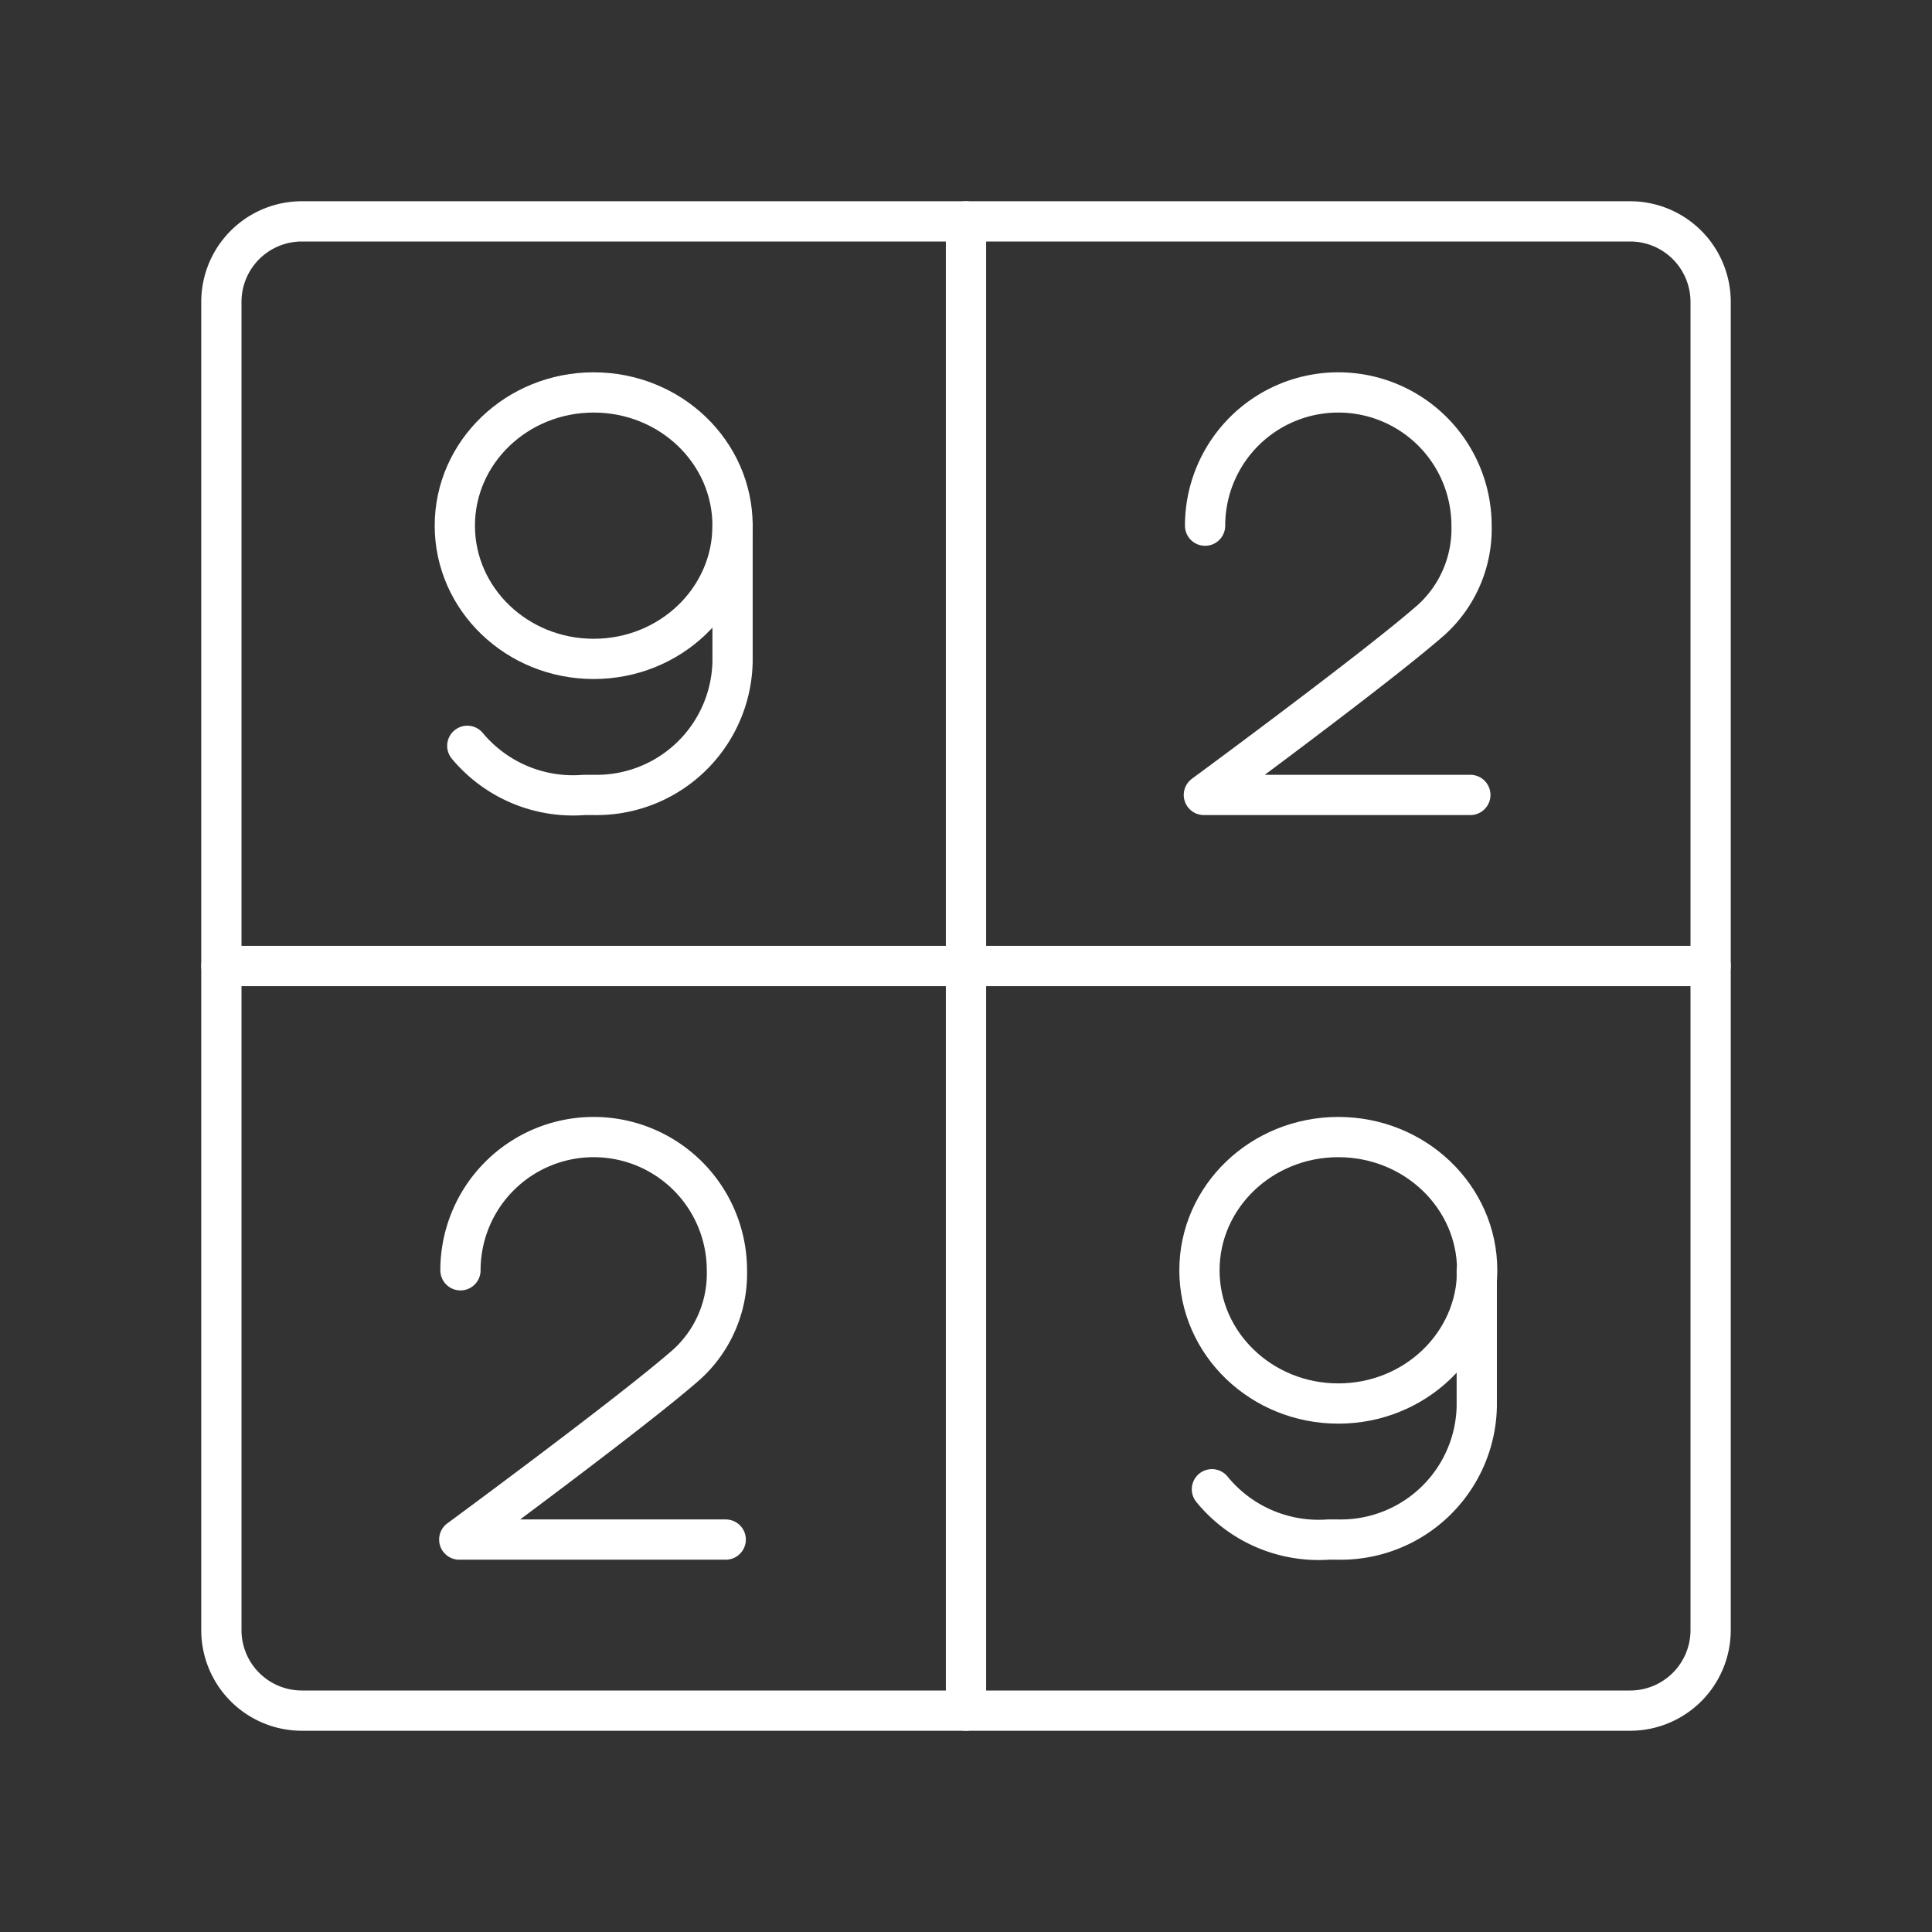 <svg viewBox="0 0 48 48" xmlns="http://www.w3.org/2000/svg">
 <rect x="0" y="0" width="48" height="48" fill="#333333" stroke="none"/>
 <defs>
  <style>.a{fill:none;stroke:#fff;stroke-linecap:round;stroke-linejoin:round;}</style>
 </defs>
 <path class="a" d="m40.5 42.5h-33a2 2 0 0 1-2-2v-33a2 2 0 0 1 2-2h33a2 2 0 0 1 2 2v33a2 2 0 0 1-2 2z"/>
 <line class="a" x1="24" x2="24" y1="5.5" y2="42.5"/>
 <line class="a" x1="5.5" x2="42.5" y1="24" y2="24"/>
 <ellipse class="a" cx="14.75" cy="13.06" rx="3.45" ry="3.31"/>
 <path class="a" d="M11.61,18.53a3.42,3.42,0,0,0,2.9,1.22h.24a3.38,3.38,0,0,0,3.45-3.31V13.06"/>
 <path class="a" d="m29.94 13.06a3.31 3.31 0 0 1 6.62 0 3.05 3.05 0 0 1-1 2.34c-1.34 1.18-5.65 4.35-5.65 4.35h6.62"/>
 <path class="a" d="m11.44 31.56a3.31 3.31 0 0 1 6.62 0 3.05 3.05 0 0 1-1 2.34c-1.34 1.18-5.65 4.35-5.65 4.35h6.62"/>
 <ellipse class="a" cx="33.25" cy="31.56" rx="3.45" ry="3.31"/>
 <path class="a" d="M30.11,37A3.42,3.42,0,0,0,33,38.25h.24a3.38,3.38,0,0,0,3.45-3.31V31.56"/>
</svg>
